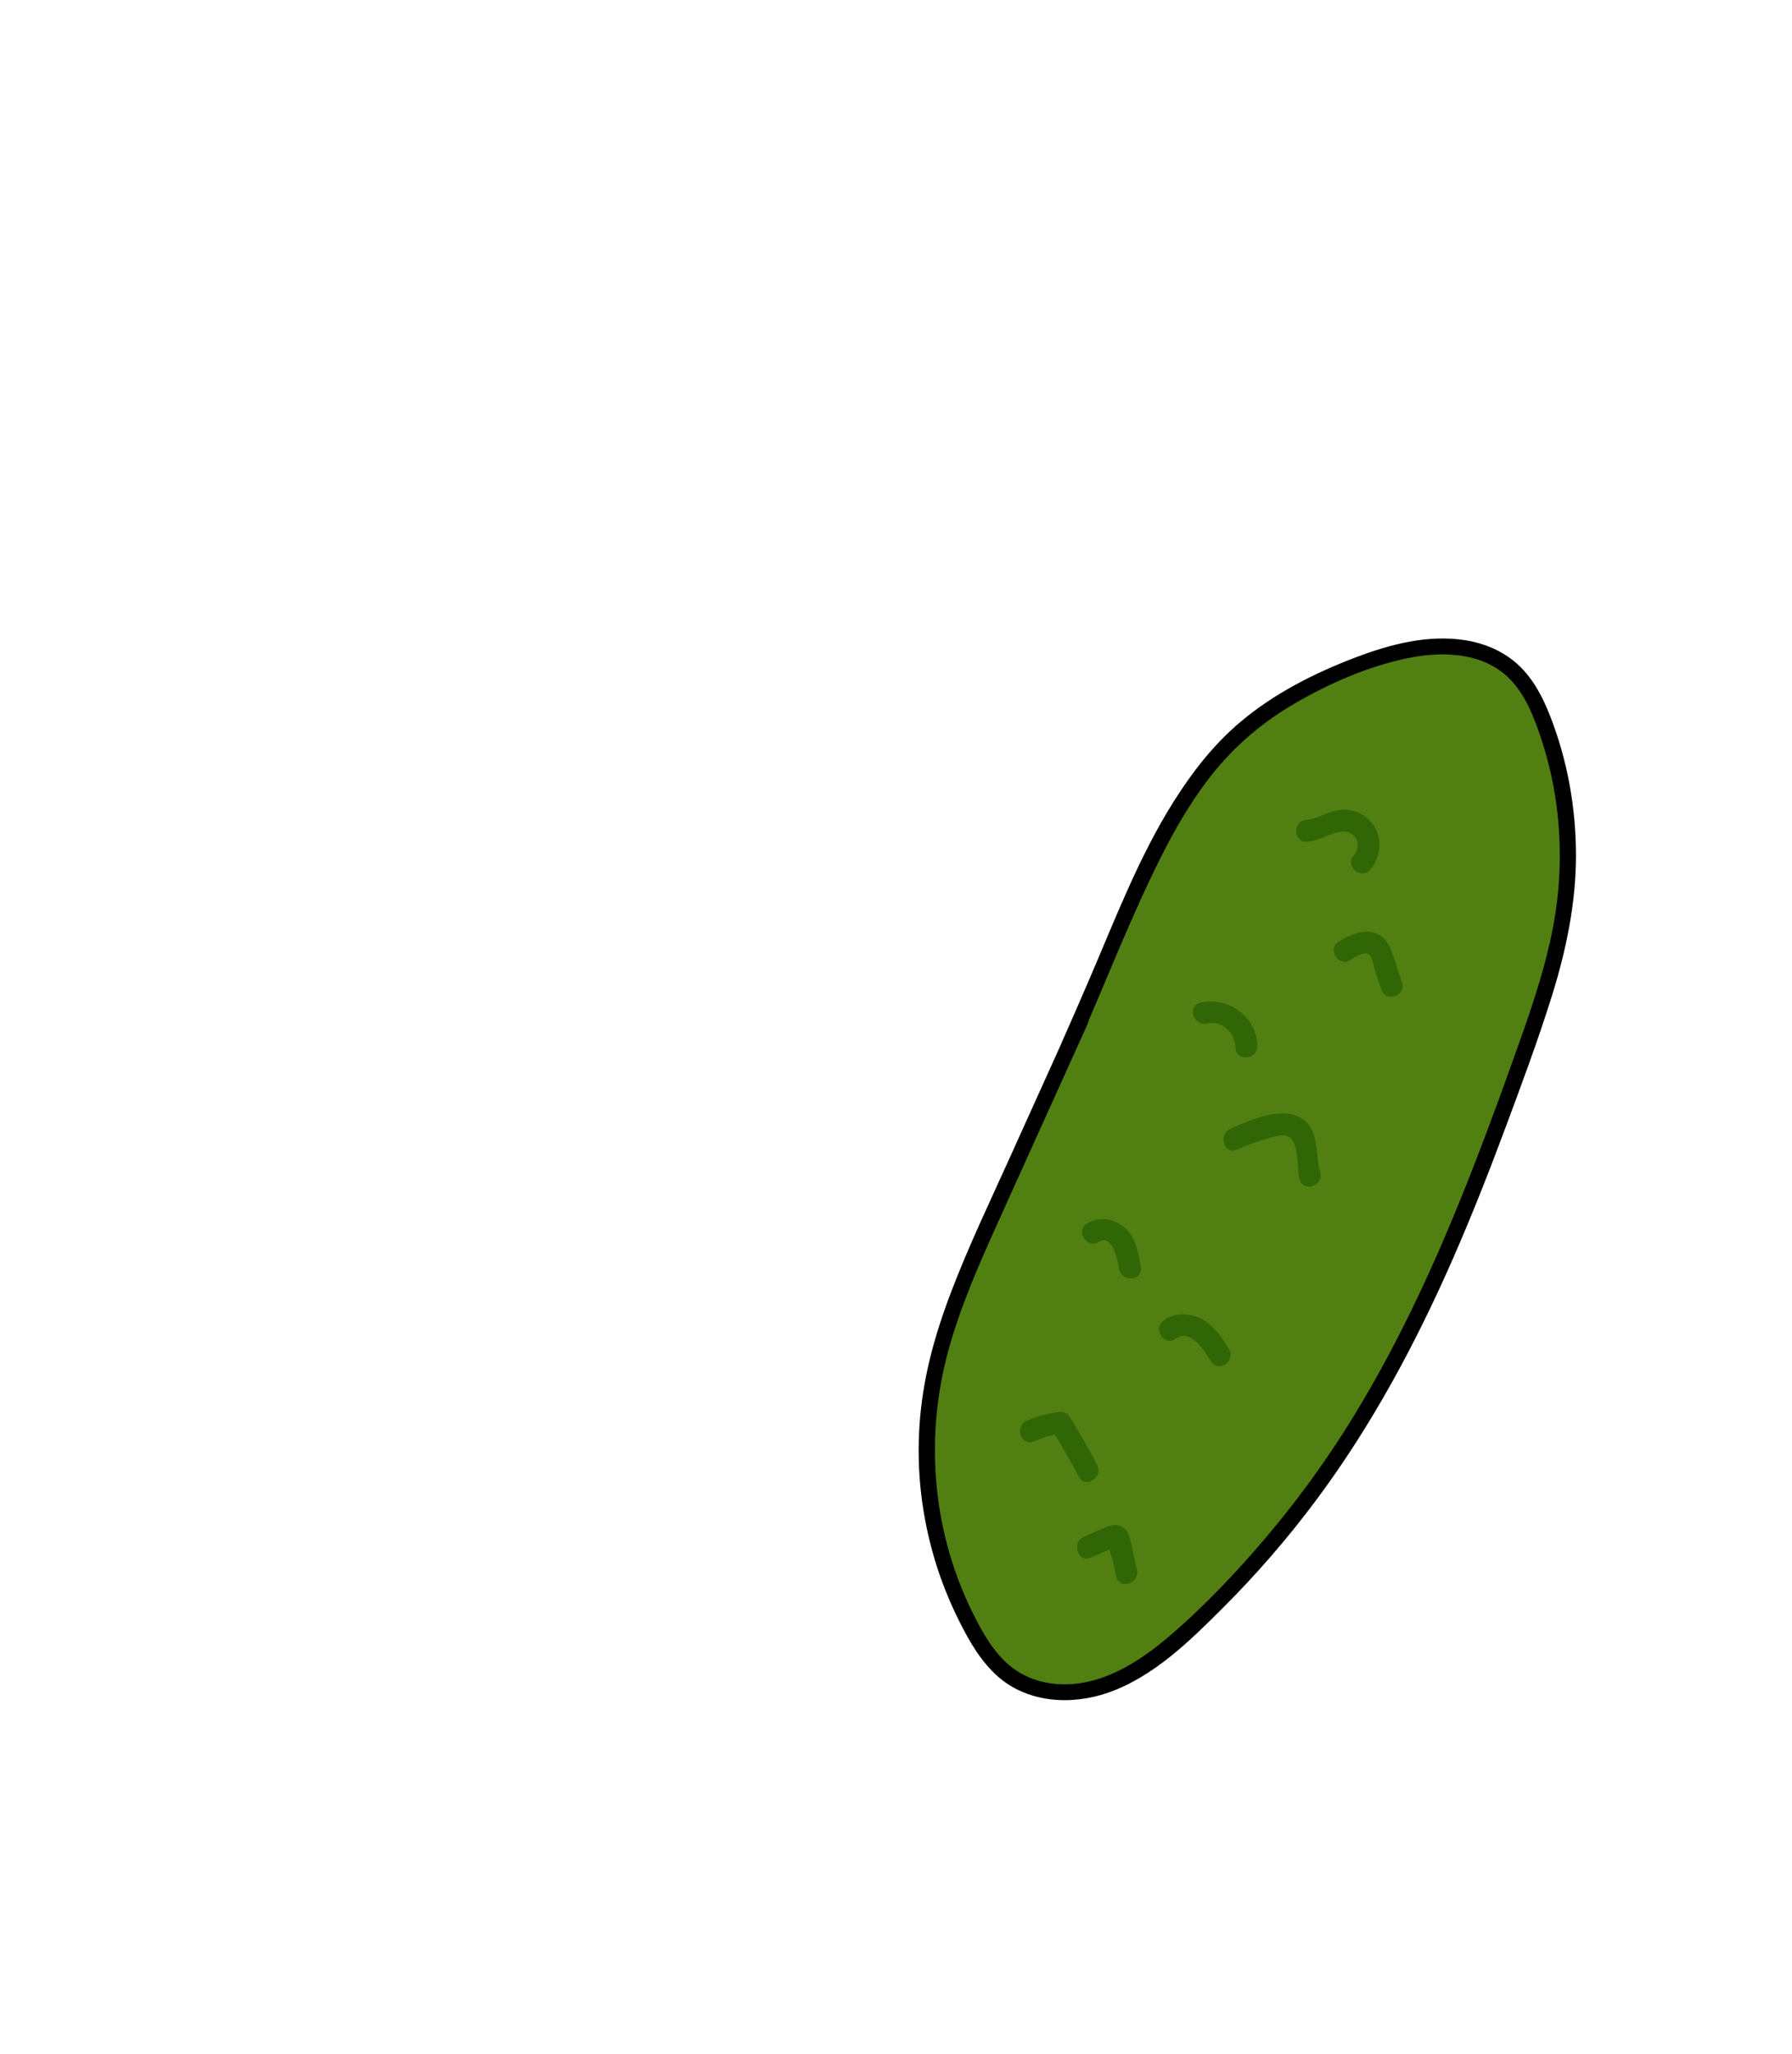 <svg width="267" height="306" viewBox="5 -9 267 306" fill="none" xmlns="http://www.w3.org/2000/svg">
<g clip-path="url(#clip0_912_3575)">
<path d="M166.069 142.845C161.76 152.385 157.445 161.934 153.136 171.473C149.314 179.928 145.463 188.494 143.871 197.627C141.733 209.907 143.915 222.905 149.955 233.813C151.417 236.455 153.158 239.045 155.638 240.77C159.774 243.653 165.414 243.649 170.133 241.885C174.853 240.122 178.829 236.826 182.524 233.396C190.575 225.918 197.786 217.523 203.952 208.432C216.484 189.964 224.599 168.91 232.082 147.882C234.618 140.755 237.116 133.539 238.125 126.038C239.352 116.952 238.329 107.576 235.188 98.962C234.115 96.02 232.74 93.087 230.444 90.954C225.1 85.986 216.607 86.823 209.717 89.215C200.465 92.418 191.314 97.251 185.225 104.913C176.895 115.407 173.975 125.011 164.257 146.85" fill="#527F12"/>
<path d="M165.005 142.316C161.815 149.385 158.616 156.448 155.427 163.516C152.449 170.108 149.306 176.662 146.726 183.433C144.146 190.204 142.456 196.481 142 203.365C141.544 210.249 142.353 216.902 144.278 223.358C145.236 226.557 146.489 229.658 147.99 232.641C149.491 235.624 151.177 238.529 153.666 240.732C158.164 244.718 164.742 245.066 170.225 243.113C176.922 240.726 182.271 235.458 187.202 230.531C192.133 225.605 196.841 220.189 201.067 214.52C209.387 203.371 215.983 191.061 221.553 178.337C224.319 172.019 226.847 165.595 229.253 159.137C231.659 152.678 234.166 145.966 236.255 139.267C238.344 132.569 239.82 125.527 239.812 118.394C239.804 111.26 238.538 104.305 236 97.76C234.805 94.682 233.205 91.63 230.6 89.508C228.565 87.853 226.077 86.831 223.491 86.4C217.856 85.465 212.177 86.96 206.942 88.948C200.779 91.29 194.764 94.351 189.71 98.634C185.767 101.978 182.618 106.052 179.869 110.413C174.676 118.653 171.17 127.897 167.335 136.812C165.971 139.99 164.587 143.158 163.182 146.316C162.563 147.714 164.695 148.78 165.311 147.373C169.721 137.454 173.586 127.22 178.541 117.565C180.337 114.064 182.351 110.685 184.7 107.522C188.27 102.716 192.644 98.872 197.811 95.852C202.977 92.831 208.728 90.316 214.562 89.081C219.442 88.048 225.237 88.076 229.235 91.479C231.721 93.599 233.089 96.661 234.162 99.678C235.302 102.867 236.166 106.166 236.701 109.516C237.771 116.242 237.614 123.085 236.269 129.761C234.924 136.438 232.581 142.934 230.276 149.368C227.971 155.801 225.681 162.001 223.183 168.237C218.245 180.555 212.608 192.652 205.497 203.885C201.884 209.592 197.871 215.037 193.494 220.182C189.118 225.327 184.291 230.438 179.074 234.868C174.363 238.867 168.583 242.474 162.147 241.842C159.273 241.559 156.667 240.416 154.612 238.371C152.378 236.149 150.822 233.176 149.486 230.356C143.851 218.417 142.829 204.851 146.31 192.145C148.078 185.698 150.784 179.552 153.52 173.472C156.544 166.764 159.585 160.058 162.615 153.347L167.119 143.379C167.748 141.985 165.616 140.92 164.99 142.321L165.005 142.316Z" fill="black"/>
<path d="M199.782 116.387C201.607 116.238 203.135 115.082 204.904 114.893C206.992 114.673 208.005 116.908 206.688 118.44C205.37 119.972 207.773 122.171 209.139 120.581C211.11 118.28 211.065 114.781 208.62 112.808C207.534 111.94 206.106 111.508 204.724 111.643C202.917 111.82 201.393 112.991 199.601 113.137C197.513 113.307 197.694 116.557 199.782 116.387Z" fill="#306605"/>
<path d="M206.211 134.005C206.865 133.59 208.366 132.554 209.059 133.284C209.504 133.751 209.618 134.819 209.822 135.426C210.156 136.42 210.49 137.414 210.817 138.41C211.485 140.398 214.566 139.363 213.897 137.375C213.39 135.865 212.933 134.329 212.387 132.832C211.997 131.747 211.41 130.728 210.343 130.192C208.371 129.2 206.1 130.233 204.402 131.311C202.703 132.388 204.452 135.128 206.221 134.01L206.211 134.005Z" fill="#306605"/>
<path d="M184.874 143.466C187.05 142.929 189.096 144.944 189.076 147.045C189.056 149.146 192.301 148.95 192.326 146.864C192.378 142.497 187.942 139.377 183.839 140.385C181.802 140.884 182.856 143.967 184.874 143.466Z" fill="#306605"/>
<path d="M189.35 162.255C190.52 161.718 191.704 161.244 192.943 160.887C193.965 160.586 195.538 159.964 196.61 160.186C198.717 160.627 198.143 165.025 198.621 166.672C199.206 168.688 202.284 167.645 201.702 165.636C200.854 162.712 201.76 158.7 198.24 157.248C195.311 156.046 190.939 157.963 188.304 159.17C186.425 160.038 187.438 163.126 189.34 162.25L189.35 162.255Z" fill="#306605"/>
<path d="M168.733 175.993C170.768 174.684 171.568 178.925 171.73 179.985C172.042 182.042 175.297 181.877 174.98 179.805C174.643 177.595 174.202 175.151 172.335 173.693C170.744 172.454 168.645 172.188 166.916 173.302C165.188 174.415 166.972 177.134 168.736 176L168.733 175.993Z" fill="#306605"/>
<path d="M180.171 190.423C182.415 188.808 184.464 192.24 185.407 193.79C186.498 195.577 189.197 193.757 188.106 191.97C187.016 190.183 185.794 188.331 183.86 187.402C182.088 186.553 179.977 186.553 178.352 187.724C176.727 188.896 178.466 191.655 180.171 190.423Z" fill="#306605"/>
<path d="M159.04 205.719C160.355 205.159 161.673 204.758 163.092 204.559L161.653 203.844C163.099 206.187 164.467 208.573 165.759 211.01C166.741 212.851 169.43 211.026 168.458 209.191C167.166 206.754 165.798 204.368 164.352 202.025C164.074 201.577 163.446 201.24 162.912 201.309C161.209 201.544 159.582 201.956 158.002 202.631C156.09 203.451 157.11 206.536 159.037 205.711L159.04 205.719Z" fill="#306605"/>
<path d="M167.524 223.043L169.716 222.078C170.047 221.933 170.379 221.788 170.717 221.64C170.884 221.559 171.061 221.482 171.241 221.413C171.726 221.25 171.392 221.134 170.227 221.061C170.066 221.285 170.655 222.936 170.727 223.25C170.926 224.12 171.121 225.001 171.32 225.871C171.779 227.913 174.862 226.859 174.401 224.835C174.135 223.667 173.871 222.505 173.613 221.334C173.392 220.352 173.286 219.231 172.411 218.588C171.536 217.944 170.61 218.154 169.687 218.549C168.617 219.01 167.56 219.484 166.493 219.952C164.594 220.785 165.61 223.881 167.529 223.033L167.524 223.043Z" fill="#306605"/>
</g>
<defs>
<clipPath id="clip0_912_3575">
<rect width="281" height="303" fill="white"/>
</clipPath>
</defs>
</svg>
